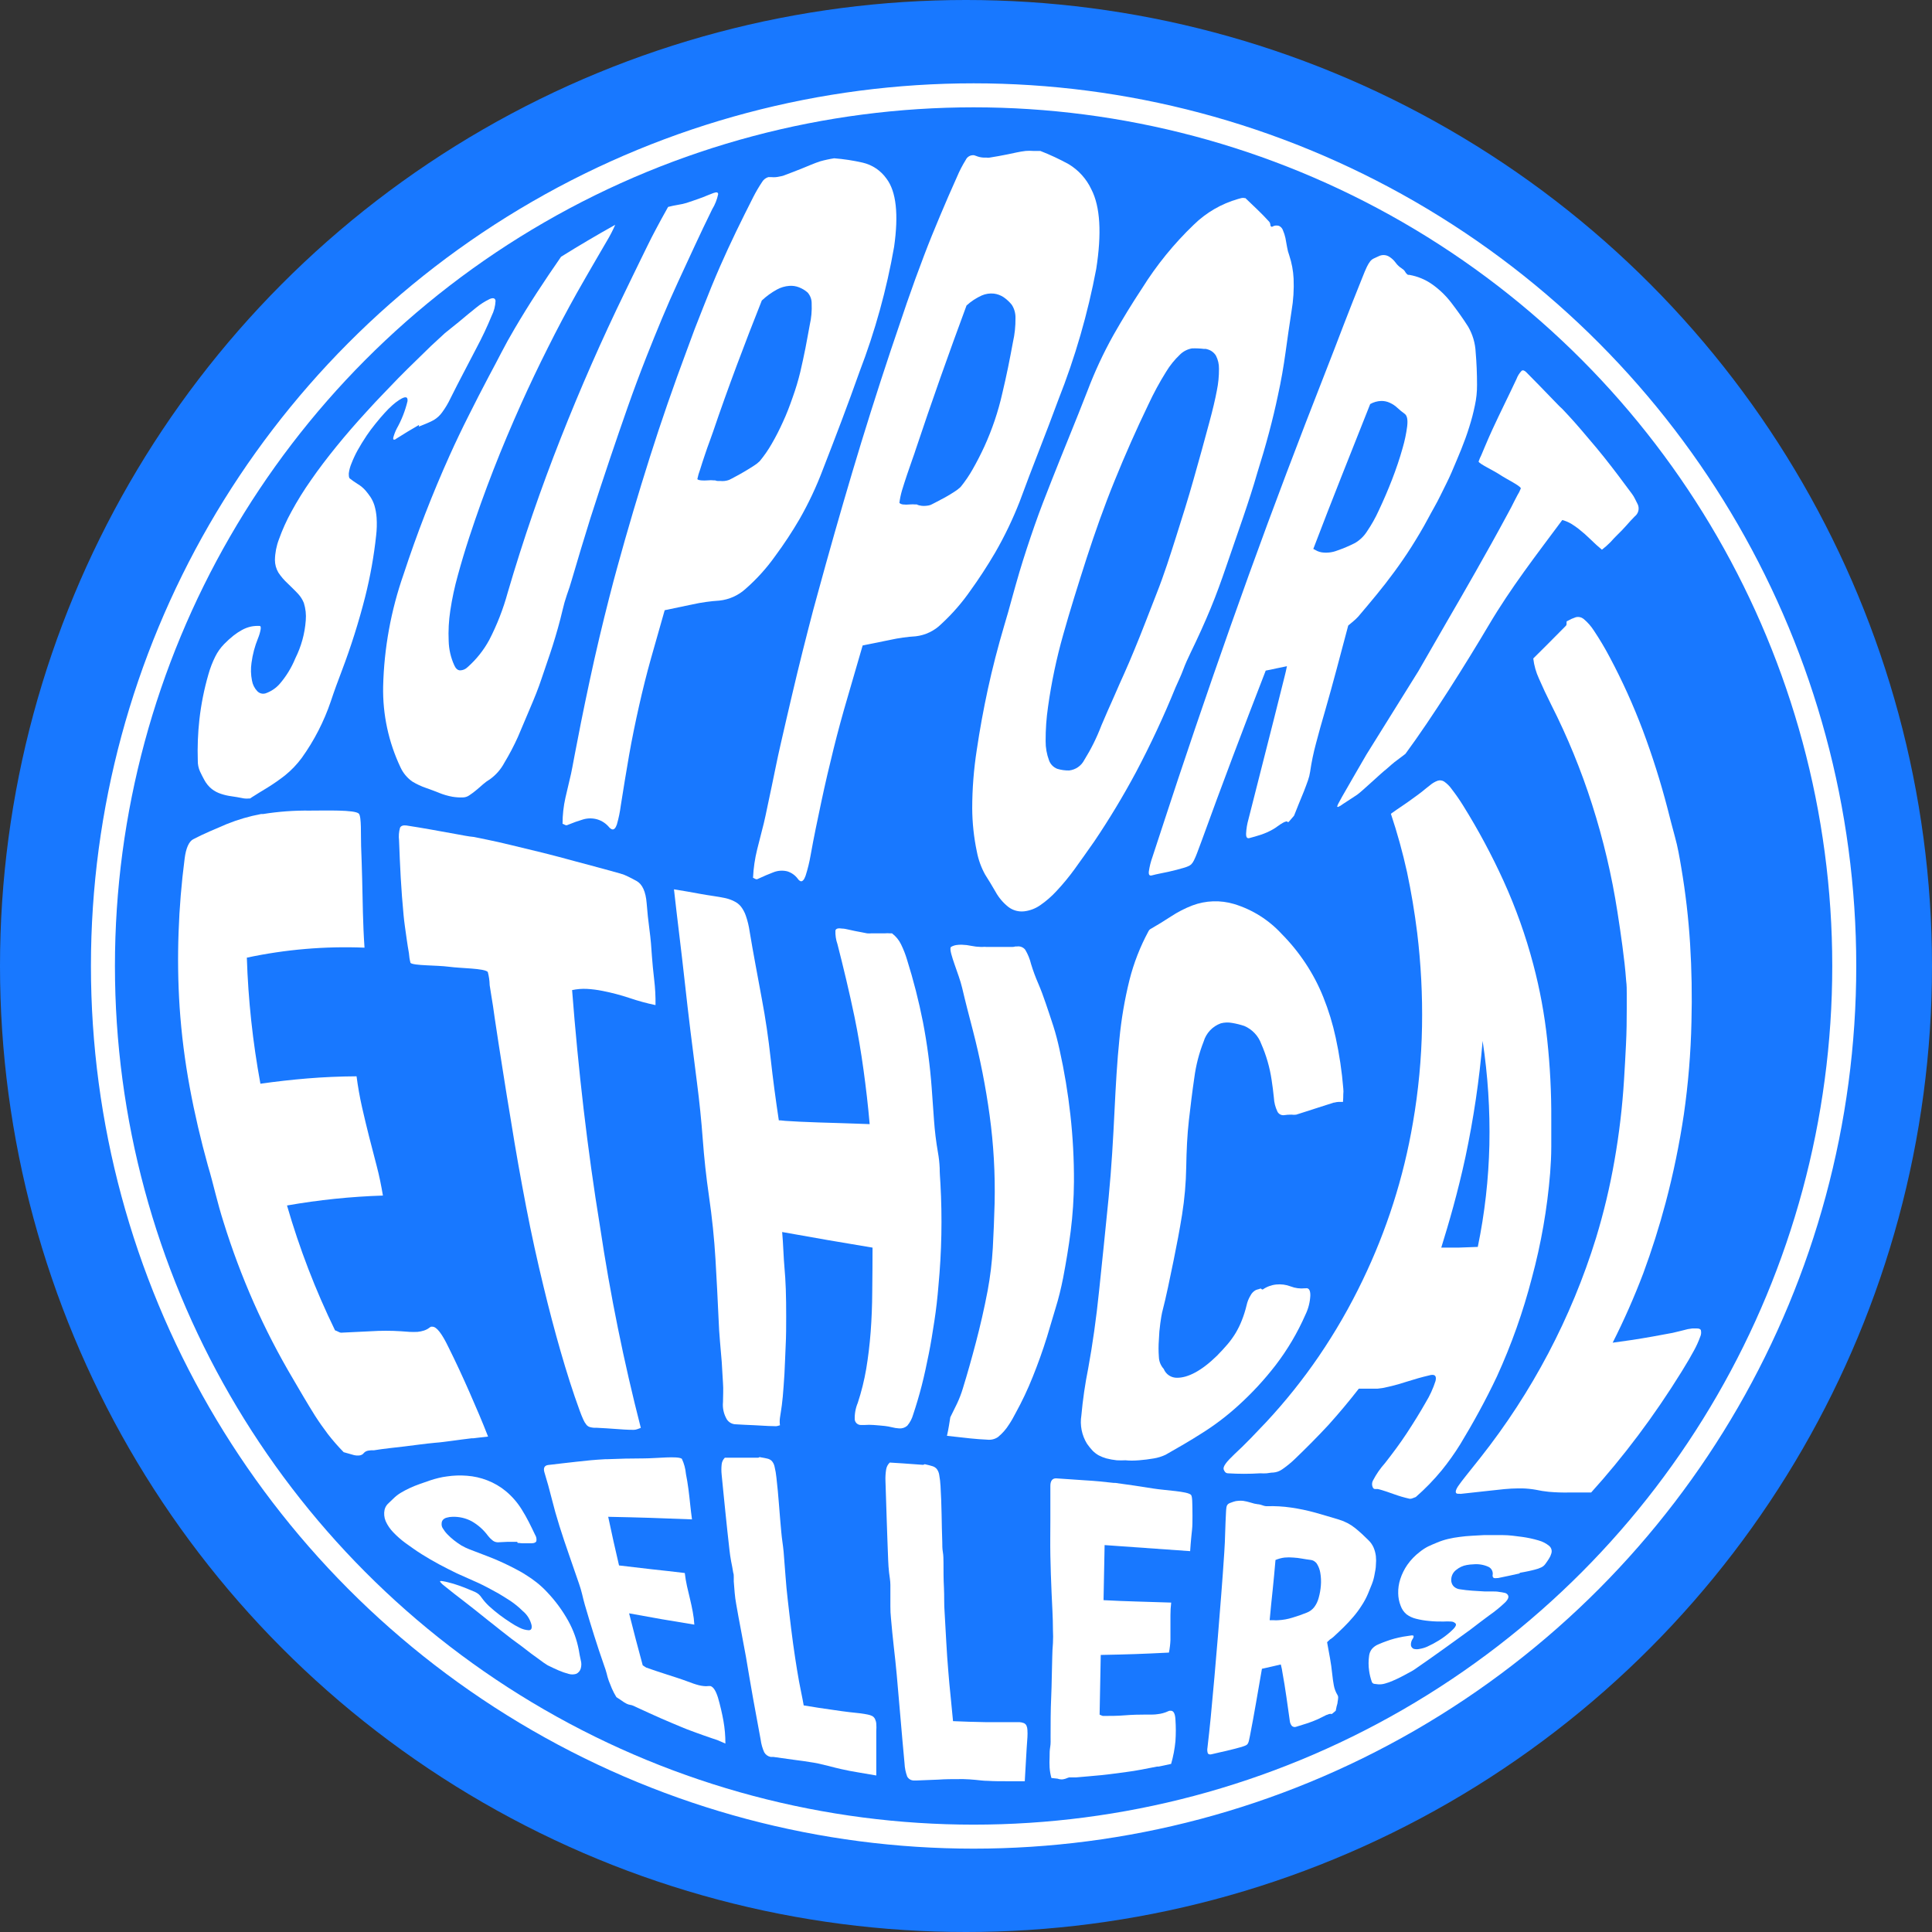 <svg width="161" height="161" viewBox="0 0 161 161" fill="none" xmlns="http://www.w3.org/2000/svg">
<rect x="0" y="0" width="161" height="161" fill="#333333" stroke="none"/>
<circle cx="80.5" cy="80.5" r="80.5" fill="#1878FF"/>
<circle cx="81.133" cy="80.499" r="72.555" fill="#1878FF" stroke="white" stroke-width="2"/>
<path d="M28.639 121.015C28.173 120.539 27.735 120.038 27.326 119.512C26.947 119.007 26.587 118.502 26.253 117.978C25.918 117.454 25.622 116.942 25.312 116.431C25.003 115.92 24.719 115.408 24.416 114.903C23.202 112.854 22.11 110.735 21.145 108.558C20.175 106.36 19.331 104.109 18.62 101.815C18.373 101.038 18.159 100.255 17.957 99.472C17.755 98.689 17.559 97.906 17.325 97.136C16.732 94.996 16.22 92.824 15.816 90.633C15.406 88.425 15.123 86.194 14.97 83.953C14.834 81.866 14.805 79.774 14.882 77.684C14.951 75.644 15.122 73.592 15.387 71.547C15.494 70.682 15.747 70.12 16.1 69.937C16.978 69.476 17.95 69.078 18.891 68.674C19.818 68.299 20.781 68.018 21.764 67.834H21.934C23.218 67.629 24.517 67.533 25.817 67.55C27.131 67.55 29.568 67.468 29.902 67.803C30.136 68.043 30.06 69.608 30.092 70.505C30.123 71.401 30.161 72.323 30.18 73.245C30.199 74.167 30.218 75.139 30.243 76.067C30.268 76.996 30.306 77.962 30.376 78.972C27.085 78.838 23.791 79.118 20.57 79.805C20.683 83.331 21.061 86.843 21.701 90.311C22.993 90.126 24.3 89.979 25.622 89.869C26.943 89.76 28.307 89.701 29.713 89.692C29.826 90.557 29.978 91.416 30.167 92.256C30.357 93.096 30.559 93.929 30.761 94.731C30.963 95.533 31.178 96.353 31.392 97.168C31.607 97.982 31.771 98.809 31.91 99.63C29.229 99.716 26.558 99.993 23.917 100.457C24.951 104.034 26.29 107.515 27.92 110.862C28.011 110.892 28.1 110.931 28.185 110.976C28.254 111.014 28.328 111.042 28.406 111.058L30.893 110.938C31.734 110.884 32.578 110.884 33.419 110.938L34.126 110.989C34.349 111.001 34.572 111.001 34.795 110.989C34.975 110.972 35.153 110.936 35.326 110.881C35.505 110.823 35.671 110.734 35.818 110.616L35.919 110.559H36.039C36.38 110.559 36.816 111.115 37.359 112.239C37.99 113.501 38.571 114.764 39.127 116.027C39.682 117.29 40.194 118.483 40.673 119.714L39.84 119.809L39.423 119.859H39.284C38.653 119.941 38.287 119.979 37.624 120.074L36.942 120.162C36.715 120.194 36.475 120.213 36.248 120.232C35.427 120.308 34.555 120.434 33.722 120.535C32.889 120.636 31.998 120.718 31.165 120.857C31.085 120.863 31.005 120.863 30.925 120.857L30.672 120.888C30.605 120.904 30.539 120.927 30.477 120.958C30.418 120.991 30.364 121.034 30.319 121.084C30.282 121.136 30.235 121.179 30.18 121.21C30.125 121.242 30.065 121.266 30.003 121.28C29.791 121.312 29.575 121.292 29.372 121.223L28.639 121.015Z" fill="white"/>
<path d="M40.648 80.993C40.332 80.684 38.469 80.703 37.421 80.564C36.373 80.425 34.467 80.482 34.208 80.242C34.138 79.971 34.094 79.694 34.075 79.415C34.012 79.086 33.962 78.733 33.905 78.36C33.848 77.988 33.797 77.609 33.747 77.236C33.696 76.864 33.658 76.548 33.633 76.277C33.532 75.197 33.45 74.149 33.393 73.12C33.336 72.091 33.292 71.055 33.254 70.026C33.211 69.675 33.239 69.318 33.336 68.978C33.412 68.82 33.589 68.757 33.86 68.789C34.555 68.896 35.249 69.01 35.95 69.136L38.053 69.515L38.773 69.647C39.012 69.692 39.252 69.723 39.499 69.748L40.547 69.963C41.096 70.077 41.809 70.228 42.618 70.43L45.225 71.062C46.141 71.289 47.037 71.529 47.934 71.775L50.289 72.406L51.684 72.792C51.918 72.857 52.144 72.946 52.36 73.057C52.587 73.17 52.821 73.29 53.048 73.417C53.528 73.682 53.812 74.3 53.888 75.266C53.944 75.986 54.02 76.725 54.121 77.47C54.222 78.215 54.285 78.979 54.33 79.724C54.367 80.261 54.431 80.898 54.513 81.618C54.599 82.328 54.637 83.043 54.626 83.758C53.891 83.606 53.165 83.407 52.454 83.165C51.716 82.92 50.963 82.722 50.2 82.572C49.773 82.487 49.341 82.432 48.906 82.407C48.493 82.387 48.079 82.421 47.675 82.508C48.186 89.087 48.938 95.723 50.005 102.239C50.849 107.877 51.983 113.468 53.401 118.989L53.117 119.096C53.022 119.131 52.922 119.15 52.821 119.153H52.77C52.271 119.153 51.766 119.115 51.267 119.077C50.769 119.04 50.264 119.008 49.752 118.983H49.512C49.388 118.975 49.265 118.954 49.146 118.92C49.04 118.886 48.946 118.822 48.874 118.737C48.768 118.609 48.681 118.466 48.616 118.314C48.527 118.124 48.42 117.865 48.306 117.55C47.732 115.984 47.208 114.317 46.715 112.606C46.223 110.895 45.749 109.102 45.301 107.239C44.777 105.086 44.284 102.851 43.842 100.553C43.401 98.255 42.971 95.868 42.58 93.4C42.34 91.979 42.112 90.558 41.892 89.15C41.67 87.743 41.443 86.309 41.229 84.857C41.178 84.472 41.127 84.131 41.083 83.834C41.039 83.537 40.995 83.26 40.944 82.976C40.894 82.692 40.85 82.407 40.806 82.098C40.798 81.725 40.745 81.354 40.648 80.993Z" fill="white"/>
<path d="M72.712 103.969C71.45 103.758 70.202 103.548 68.968 103.337L65.18 102.668C65.224 103.173 65.256 103.691 65.281 104.215C65.306 104.739 65.338 105.257 65.382 105.762C65.42 106.166 65.458 106.734 65.483 107.429C65.508 108.123 65.515 108.887 65.515 109.702C65.515 110.516 65.515 111.343 65.471 112.177C65.426 113.01 65.414 113.793 65.37 114.5C65.325 115.207 65.281 115.832 65.231 116.394C65.18 116.956 65.123 117.322 65.085 117.568C65.047 117.815 65.028 117.922 64.997 118.143C64.967 118.352 64.967 118.565 64.997 118.774L64.738 118.844C64.652 118.853 64.565 118.853 64.479 118.844C63.943 118.844 63.393 118.787 62.85 118.768C62.307 118.749 61.758 118.718 61.215 118.686C61.061 118.666 60.914 118.607 60.789 118.514C60.664 118.421 60.565 118.298 60.502 118.156C60.294 117.753 60.206 117.3 60.249 116.849C60.249 116.337 60.293 115.794 60.249 115.245C60.205 114.696 60.192 114.121 60.148 113.534C60.104 112.947 60.053 112.353 59.996 111.754C59.94 111.154 59.908 110.548 59.883 109.941C59.811 108.334 59.725 106.669 59.624 104.947C59.523 103.226 59.34 101.454 59.075 99.631C58.847 98.072 58.677 96.474 58.563 94.94C58.45 93.406 58.285 91.783 58.077 90.18C57.711 87.364 57.364 84.579 57.067 81.858C56.77 79.137 56.436 76.58 56.164 74.111C56.915 74.231 57.648 74.357 58.355 74.49C59.062 74.623 59.82 74.705 60.476 74.85C60.717 74.906 60.95 74.991 61.171 75.102C61.385 75.201 61.574 75.345 61.727 75.525C61.91 75.758 62.054 76.021 62.15 76.302C62.3 76.732 62.407 77.177 62.471 77.628C62.617 78.524 62.787 79.453 62.958 80.387C63.128 81.321 63.305 82.281 63.488 83.253C63.797 84.876 64.037 86.543 64.22 88.197C64.403 89.851 64.631 91.575 64.902 93.362C64.947 93.362 65.123 93.362 65.445 93.406L66.645 93.475L68.23 93.538L69.909 93.589L71.412 93.639L72.472 93.677C72.34 92.143 72.163 90.634 71.961 89.163C71.759 87.692 71.506 86.177 71.21 84.743C70.995 83.695 70.755 82.66 70.522 81.656C70.288 80.652 70.035 79.654 69.789 78.682C69.66 78.316 69.602 77.928 69.619 77.54C69.663 77.375 69.852 77.331 70.18 77.382C70.357 77.382 70.547 77.432 70.724 77.47L71.248 77.584L71.778 77.685L72.258 77.779C72.373 77.789 72.489 77.789 72.605 77.779H73.142H73.722C73.874 77.765 74.026 77.765 74.177 77.779C74.211 77.774 74.245 77.774 74.278 77.779H74.335C74.658 78.023 74.918 78.342 75.093 78.707C75.291 79.114 75.456 79.536 75.585 79.97C76.121 81.675 76.564 83.407 76.911 85.16C77.263 86.986 77.507 88.83 77.643 90.685C77.707 91.581 77.77 92.465 77.833 93.336C77.896 94.24 78.006 95.14 78.161 96.032C78.239 96.46 78.287 96.892 78.306 97.327C78.306 97.769 78.344 98.204 78.369 98.64C78.527 101.473 78.472 104.314 78.205 107.138C78.123 108.155 78.01 109.14 77.864 110.087C77.719 111.034 77.568 111.981 77.397 112.827C77.227 113.673 77.025 114.633 76.81 115.466C76.595 116.299 76.355 117.108 76.097 117.878C76.002 118.221 75.834 118.54 75.604 118.812C75.511 118.893 75.403 118.954 75.285 118.992C75.168 119.03 75.045 119.044 74.922 119.033C74.722 119.021 74.523 118.989 74.329 118.939C74.133 118.891 73.935 118.855 73.735 118.831L73.274 118.787L72.807 118.749C72.555 118.73 72.302 118.73 72.049 118.749C72.001 118.755 71.952 118.755 71.904 118.749H71.778C71.647 118.758 71.518 118.718 71.416 118.636C71.314 118.554 71.247 118.437 71.229 118.307C71.209 117.827 71.295 117.349 71.481 116.906C71.784 115.985 72.018 115.044 72.182 114.09C72.346 113.111 72.472 112.082 72.555 110.996C72.637 109.91 72.681 108.786 72.687 107.612C72.693 106.437 72.719 105.231 72.712 103.969Z" fill="white"/>
<path d="M78.914 119.652C78.984 119.337 79.04 119.053 79.078 118.813L79.192 118.105C79.369 117.746 79.552 117.367 79.748 116.975C79.941 116.567 80.104 116.145 80.234 115.713C80.612 114.494 80.979 113.187 81.332 111.842C81.686 110.497 82.02 109.052 82.305 107.549C82.522 106.376 82.666 105.191 82.734 104.001C82.797 102.788 82.854 101.532 82.885 100.25C82.939 97.808 82.8 95.365 82.469 92.945C82.142 90.561 81.677 88.198 81.073 85.868C80.751 84.636 80.442 83.449 80.177 82.313C79.912 81.177 79.085 79.383 79.217 78.96C79.217 78.891 79.508 78.784 79.665 78.758C79.828 78.731 79.993 78.721 80.158 78.727C80.423 78.734 80.687 78.766 80.947 78.822C81.201 78.875 81.458 78.904 81.717 78.91H81.894C81.989 78.9 82.084 78.9 82.178 78.91H82.488C82.765 78.91 83.05 78.91 83.334 78.91C83.618 78.91 83.896 78.91 84.167 78.91H84.394C84.47 78.909 84.544 78.896 84.615 78.872H84.754C84.882 78.853 85.012 78.868 85.132 78.916C85.251 78.964 85.356 79.042 85.436 79.144C85.657 79.514 85.821 79.917 85.922 80.337C86.089 80.885 86.287 81.422 86.516 81.947C86.749 82.49 86.958 83.052 87.147 83.614C87.337 84.175 87.576 84.876 87.778 85.508C87.981 86.139 88.151 86.808 88.296 87.471C88.696 89.266 88.997 91.08 89.199 92.907C89.406 94.763 89.505 96.628 89.496 98.495C89.486 99.867 89.396 101.238 89.224 102.599C89.054 103.931 88.833 105.232 88.593 106.495C88.422 107.353 88.221 108.193 87.962 109.02C87.703 109.847 87.494 110.63 87.248 111.413C86.882 112.587 86.478 113.705 86.055 114.753C85.643 115.788 85.166 116.796 84.628 117.771L84.375 118.238C84.287 118.396 84.192 118.547 84.091 118.699C83.841 119.102 83.525 119.461 83.157 119.76C82.903 119.93 82.597 120.006 82.292 119.974L81.566 119.93L80.859 119.867L78.914 119.652Z" fill="white"/>
<path d="M111.915 91.826H111.542C111.425 91.832 111.309 91.851 111.195 91.883H111.151L109.592 92.382C109.074 92.54 108.531 92.735 108.019 92.887C107.89 92.906 107.758 92.906 107.628 92.887C107.417 92.884 107.205 92.899 106.997 92.931C106.884 92.943 106.771 92.92 106.672 92.864C106.574 92.809 106.495 92.724 106.447 92.622C106.276 92.263 106.177 91.875 106.157 91.479C106.106 90.948 106.037 90.456 105.967 89.989C105.815 88.96 105.527 87.955 105.109 87.002C104.989 86.669 104.803 86.364 104.561 86.105C104.318 85.847 104.026 85.641 103.701 85.5C103.371 85.389 103.033 85.305 102.691 85.247C102.372 85.184 102.044 85.195 101.731 85.279C101.391 85.402 101.085 85.603 100.837 85.867C100.589 86.13 100.407 86.448 100.304 86.794C99.923 87.763 99.662 88.774 99.527 89.806C99.357 90.961 99.212 92.148 99.073 93.367C98.934 94.585 98.877 95.892 98.852 97.262C98.83 98.591 98.714 99.915 98.505 101.227C98.303 102.49 98.063 103.753 97.804 105.015C97.646 105.779 97.494 106.531 97.337 107.257C97.179 107.983 97.021 108.696 96.838 109.391C96.8 109.549 96.756 109.839 96.693 110.262C96.628 110.723 96.588 111.186 96.573 111.651C96.537 112.124 96.537 112.599 96.573 113.072C96.583 113.444 96.726 113.8 96.977 114.076C97.066 114.299 97.221 114.49 97.422 114.622C97.623 114.754 97.86 114.821 98.1 114.814C98.984 114.814 100.108 114.259 101.422 112.971C101.762 112.63 102.053 112.301 102.305 112.011C102.553 111.718 102.777 111.405 102.975 111.077C103.174 110.742 103.345 110.392 103.486 110.029C103.649 109.618 103.782 109.196 103.884 108.766C103.946 108.482 104.055 108.211 104.206 107.964C104.303 107.767 104.46 107.606 104.654 107.503L104.844 107.44C104.907 107.44 104.97 107.396 105.02 107.383C105.039 107.377 105.059 107.378 105.077 107.385C105.096 107.392 105.111 107.404 105.121 107.421C105.151 107.447 105.189 107.461 105.229 107.459C105.562 107.226 105.949 107.083 106.353 107.042C106.759 107 107.17 107.054 107.552 107.2C107.931 107.348 108.341 107.402 108.745 107.358H108.802C109.061 107.307 109.2 107.509 109.194 107.951C109.17 108.506 109.032 109.049 108.79 109.549C108.132 111.052 107.294 112.47 106.296 113.773C105.369 114.972 104.338 116.088 103.215 117.106C102.261 117.979 101.23 118.764 100.134 119.449C99.149 120.08 98.145 120.655 97.135 121.229C96.818 121.379 96.482 121.483 96.137 121.538C95.733 121.608 95.329 121.658 94.918 121.69C94.508 121.722 94.135 121.728 93.788 121.69C93.546 121.704 93.304 121.704 93.062 121.69C92.768 121.659 92.477 121.606 92.191 121.532C91.972 121.47 91.761 121.385 91.559 121.28C91.374 121.175 91.204 121.045 91.054 120.894C90.882 120.711 90.724 120.515 90.581 120.307C90.149 119.603 89.983 118.768 90.114 117.952C90.233 116.638 90.423 115.332 90.682 114.038C91.048 112.043 91.358 109.864 91.597 107.516C91.837 105.167 92.115 102.604 92.387 99.788C92.633 97.262 92.765 94.831 92.873 92.634C92.98 90.437 93.094 88.423 93.283 86.598C93.441 84.936 93.721 83.288 94.123 81.667C94.48 80.251 95.013 78.885 95.708 77.601C95.737 77.54 95.78 77.486 95.834 77.443C96.427 77.103 97.008 76.749 97.576 76.376C98.137 76.006 98.736 75.697 99.363 75.455C100.479 75.036 101.701 74.994 102.842 75.335C104.36 75.796 105.726 76.655 106.801 77.822C107.548 78.575 108.218 79.4 108.802 80.285C109.386 81.167 109.879 82.106 110.273 83.088C110.714 84.184 111.061 85.317 111.309 86.472C111.614 87.868 111.825 89.284 111.94 90.709C111.959 90.87 111.959 91.033 111.94 91.195C111.947 91.384 111.928 91.586 111.915 91.826Z" fill="white"/>
<path d="M115.907 67.814C116.235 67.574 116.576 67.347 116.911 67.119C117.245 66.892 117.58 66.659 117.908 66.412C118.129 66.254 118.344 66.097 118.54 65.939C118.735 65.781 118.95 65.598 119.171 65.434C119.358 65.273 119.572 65.147 119.802 65.061C119.892 65.031 119.988 65.022 120.082 65.034C120.176 65.046 120.266 65.079 120.345 65.13C120.592 65.302 120.806 65.516 120.977 65.762C121.321 66.206 121.641 66.667 121.936 67.145C123.19 69.158 124.311 71.25 125.295 73.408C126.314 75.649 127.142 77.972 127.77 80.353C128.32 82.425 128.711 84.535 128.938 86.667C129.173 88.86 129.285 91.065 129.273 93.271C129.273 94.066 129.273 94.824 129.273 95.55C129.273 96.276 129.235 97.021 129.178 97.76C128.938 100.711 128.429 103.634 127.657 106.492C126.928 109.308 125.954 112.054 124.746 114.7C124.273 115.703 123.774 116.676 123.262 117.617C122.751 118.557 122.227 119.466 121.69 120.35C121.219 121.111 120.701 121.84 120.137 122.535C119.481 123.331 118.761 124.072 117.984 124.751L117.706 124.858C117.631 124.893 117.548 124.906 117.466 124.896C117.014 124.795 116.569 124.664 116.134 124.505C115.705 124.36 115.244 124.183 114.827 124.088H114.594C114.56 124.087 114.527 124.078 114.497 124.061C114.467 124.045 114.442 124.022 114.423 123.993C114.368 123.897 114.339 123.789 114.339 123.678C114.339 123.567 114.368 123.458 114.423 123.362C114.692 122.845 115.025 122.363 115.414 121.929C116.046 121.121 116.677 120.281 117.226 119.441C117.776 118.601 118.319 117.736 118.811 116.865C119.153 116.306 119.426 115.709 119.626 115.085C119.708 114.737 119.626 114.561 119.342 114.573C119.266 114.574 119.192 114.587 119.121 114.611C118.489 114.756 117.858 114.94 117.157 115.161C116.516 115.372 115.862 115.543 115.2 115.672L114.802 115.722H114.423C114.227 115.722 114.025 115.722 113.836 115.722C113.647 115.722 113.445 115.722 113.236 115.722C112.42 116.771 111.578 117.776 110.711 118.74C109.82 119.7 108.892 120.635 107.914 121.575C107.583 121.895 107.226 122.186 106.847 122.447C106.632 122.598 106.382 122.689 106.121 122.712C105.95 122.712 105.748 122.75 105.559 122.775C105.38 122.787 105.201 122.787 105.022 122.775C104.122 122.832 103.22 122.832 102.32 122.775C102.277 122.773 102.234 122.763 102.195 122.744C102.156 122.726 102.121 122.7 102.092 122.668C102.043 122.604 102.002 122.534 101.973 122.459C101.897 122.213 102.193 121.828 102.856 121.196C103.317 120.773 103.772 120.325 104.22 119.864L105.54 118.482C107.131 116.771 108.592 114.943 109.909 113.014C111.278 111.004 112.494 108.893 113.546 106.7C115.556 102.538 116.97 98.112 117.744 93.555C118.202 90.908 118.456 88.229 118.502 85.543C118.548 82.931 118.413 80.319 118.098 77.726C117.883 75.996 117.599 74.311 117.252 72.675C116.889 71.032 116.441 69.409 115.907 67.814ZM120.106 103.966H121.589L123.149 103.909C123.728 101.108 124.051 98.259 124.115 95.398C124.176 92.502 123.988 89.606 123.553 86.742C123.277 89.985 122.8 93.207 122.126 96.39C121.476 99.408 120.743 101.908 120.106 103.966Z" fill="white"/>
<path d="M134.389 111.891C135.709 111.715 136.384 111.614 137.742 111.374C138.373 111.26 138.733 111.197 139.389 111.071C139.596 111.024 139.806 110.974 140.021 110.919L140.652 110.761L141.025 110.704H141.385C141.561 110.704 141.688 110.736 141.738 110.843C141.784 111.032 141.764 111.23 141.681 111.405C141.543 111.786 141.377 112.155 141.183 112.51C140.936 112.971 140.595 113.565 140.147 114.284C138.99 116.153 137.775 117.934 136.504 119.626C135.233 121.318 133.93 122.9 132.596 124.374H130.797C130.217 124.387 129.638 124.368 129.06 124.317C128.697 124.28 128.337 124.223 127.981 124.146C127.611 124.081 127.238 124.043 126.863 124.033H126.516C125.752 124.033 124.963 124.134 124.161 124.222L121.799 124.481C121.743 124.492 121.685 124.492 121.629 124.481H121.509C121.244 124.481 121.25 124.241 121.509 123.85C121.768 123.458 122.412 122.675 123.359 121.482C127.675 116.026 130.944 109.818 133 103.172C133.646 101.051 134.161 98.892 134.541 96.707C134.932 94.482 135.197 92.237 135.336 89.983C135.399 89.004 135.45 88.013 135.5 87.015C135.551 86.018 135.563 85.008 135.563 84.004C135.563 83.625 135.563 83.24 135.563 82.861C135.563 82.482 135.563 82.103 135.513 81.731C135.443 80.758 135.33 79.792 135.203 78.852C135.077 77.911 134.938 76.958 134.787 75.998C134.316 72.959 133.609 69.961 132.672 67.032C131.761 64.178 130.623 61.402 129.269 58.73C128.871 57.934 128.53 57.208 128.252 56.564C128.003 56.029 127.841 55.458 127.772 54.872C128.214 54.437 128.404 54.241 128.871 53.78C129.502 53.148 129.856 52.795 130.5 52.138C130.542 52.075 130.558 51.998 130.544 51.924C130.544 51.816 130.544 51.76 130.607 51.753C130.836 51.623 131.077 51.515 131.327 51.431C131.436 51.405 131.549 51.404 131.659 51.428C131.768 51.452 131.87 51.501 131.958 51.57C132.296 51.849 132.588 52.179 132.823 52.549C133.302 53.264 133.742 54.003 134.143 54.765C135.19 56.73 136.11 58.761 136.896 60.845C137.694 62.975 138.381 65.146 138.954 67.348C139.156 68.137 139.358 68.939 139.585 69.76C139.813 70.581 139.958 71.414 140.103 72.285C140.463 74.396 140.709 76.525 140.842 78.662C140.974 80.803 141.012 82.981 140.955 85.159C140.9 87.733 140.689 90.301 140.324 92.849C139.954 95.336 139.446 97.8 138.802 100.23C138.268 102.234 137.647 104.193 136.94 106.108C136.191 108.079 135.34 110.01 134.389 111.891Z" fill="white"/>
<path d="M43.105 128.485H42.316L41.526 128.523C41.504 128.53 41.479 128.53 41.457 128.523C41.298 128.516 41.147 128.456 41.028 128.352C40.894 128.244 40.773 128.122 40.668 127.986C40.303 127.487 39.836 127.071 39.298 126.767C38.809 126.508 38.26 126.382 37.706 126.401C37.544 126.402 37.383 126.425 37.227 126.471C37.109 126.499 37.001 126.56 36.917 126.647C36.843 126.731 36.803 126.839 36.804 126.95C36.789 127.077 36.814 127.204 36.873 127.317C36.985 127.508 37.118 127.686 37.271 127.847C37.444 128.028 37.63 128.197 37.827 128.352C38.029 128.511 38.239 128.659 38.458 128.794C38.675 128.918 38.901 129.026 39.133 129.116L40.554 129.659C41.021 129.836 41.495 130.031 41.962 130.252C42.278 130.398 42.593 130.556 42.896 130.713C43.199 130.871 43.528 131.048 43.825 131.244C44.138 131.436 44.439 131.647 44.727 131.875C45.038 132.122 45.329 132.392 45.599 132.683C46.285 133.405 46.877 134.211 47.36 135.082C47.776 135.833 48.07 136.645 48.231 137.488C48.276 137.778 48.333 138.063 48.396 138.347C48.461 138.574 48.461 138.814 48.396 139.041C48.368 139.14 48.32 139.231 48.253 139.308C48.187 139.386 48.104 139.448 48.011 139.489C47.805 139.552 47.585 139.552 47.379 139.489C47.094 139.414 46.816 139.317 46.546 139.199C46.268 139.079 45.984 138.946 45.706 138.808L45.618 138.763L45.523 138.7L45.302 138.555L45.087 138.397L44.279 137.81L43.458 137.179L42.6 136.547L41.672 135.821L41.04 135.316C40.819 135.146 40.605 134.981 40.409 134.817C39.822 134.344 39.247 133.889 38.691 133.46C38.136 133.03 37.593 132.62 37.081 132.197C36.932 132.092 36.798 131.967 36.684 131.825C36.646 131.755 36.684 131.73 36.873 131.761C37.043 131.788 37.212 131.824 37.378 131.869C37.561 131.913 37.751 131.97 37.953 132.033C38.155 132.096 38.471 132.203 38.736 132.311L39.575 132.658C39.691 132.711 39.799 132.779 39.897 132.86C39.984 132.939 40.06 133.028 40.125 133.125C40.31 133.386 40.522 133.627 40.756 133.845C41.034 134.098 41.324 134.344 41.634 134.577C41.943 134.811 42.265 135.032 42.543 135.209C42.784 135.373 43.037 135.518 43.3 135.644C43.536 135.766 43.794 135.837 44.058 135.853C44.267 135.853 44.342 135.714 44.298 135.43C44.186 134.963 43.925 134.546 43.553 134.243C43.246 133.94 42.912 133.665 42.556 133.422C42.221 133.201 41.886 132.999 41.545 132.791C40.977 132.481 40.403 132.159 39.834 131.9L38.079 131.117C37.599 130.884 37.113 130.638 36.614 130.372C36.115 130.107 35.623 129.817 35.137 129.514C34.651 129.211 34.209 128.882 33.805 128.598C33.433 128.327 33.086 128.023 32.769 127.689C32.506 127.419 32.292 127.105 32.138 126.761C32.012 126.46 31.981 126.127 32.049 125.808C32.093 125.627 32.185 125.461 32.315 125.328L32.757 124.905C32.946 124.714 33.158 124.546 33.388 124.406C33.631 124.26 33.882 124.127 34.139 124.008C34.404 123.882 34.682 123.775 34.979 123.667L35.85 123.364C36.071 123.288 36.298 123.225 36.532 123.168C36.765 123.11 37.001 123.066 37.239 123.036C37.793 122.953 38.354 122.934 38.912 122.979C39.49 123.021 40.058 123.148 40.598 123.358C41.167 123.576 41.696 123.885 42.164 124.273C42.68 124.705 43.123 125.217 43.477 125.789C43.692 126.13 43.888 126.477 44.071 126.837C44.254 127.197 44.424 127.55 44.589 127.897C44.692 128.056 44.731 128.248 44.696 128.434C44.645 128.541 44.525 128.598 44.33 128.605H44.096H43.869H43.496L43.13 128.573L43.105 128.485Z" fill="white"/>
<path d="M51.365 141.427C51.221 141.194 51.095 140.952 50.986 140.701C50.891 140.48 50.803 140.259 50.733 140.07C50.664 139.88 50.601 139.653 50.55 139.438C50.5 139.224 50.424 139.028 50.348 138.807C50.051 137.967 49.774 137.121 49.508 136.281C49.243 135.442 48.984 134.589 48.732 133.718C48.65 133.434 48.58 133.144 48.511 132.853C48.441 132.563 48.357 132.276 48.258 131.994C47.987 131.193 47.703 130.384 47.425 129.583C47.147 128.781 46.869 127.966 46.617 127.158C46.364 126.35 46.169 125.655 45.985 124.917C45.802 124.178 45.588 123.408 45.354 122.644C45.272 122.315 45.386 122.12 45.689 122.082C46.471 121.981 47.273 121.905 48.05 121.81C48.827 121.716 49.616 121.646 50.411 121.602H50.55C51.592 121.558 52.627 121.533 53.663 121.533C54.698 121.533 56.466 121.312 56.82 121.564C57.007 121.962 57.122 122.389 57.161 122.827C57.243 123.237 57.312 123.654 57.369 124.09C57.426 124.525 57.47 124.923 57.514 125.352C57.558 125.782 57.609 126.186 57.666 126.615C54.862 126.502 53.467 126.457 50.683 126.4C51.03 128.036 51.213 128.85 51.586 130.454L54.288 130.77C55.191 130.864 56.113 130.972 57.066 131.085C57.108 131.452 57.169 131.817 57.249 132.178C57.331 132.544 57.413 132.897 57.502 133.251C57.59 133.604 57.66 133.958 57.729 134.318C57.797 134.67 57.842 135.027 57.861 135.385C55.664 135.031 54.578 134.842 52.425 134.444C52.867 136.193 53.095 137.064 53.562 138.782C53.618 138.81 53.67 138.844 53.72 138.883C53.761 138.914 53.806 138.942 53.852 138.965C54.42 139.167 54.995 139.356 55.563 139.539C56.132 139.722 56.719 139.906 57.293 140.12L57.779 140.297C57.931 140.348 58.089 140.398 58.24 140.436C58.371 140.468 58.504 140.491 58.638 140.505C58.768 140.521 58.9 140.521 59.029 140.505H59.112H59.2C59.44 140.568 59.648 140.884 59.831 141.465C60.016 142.103 60.168 142.75 60.286 143.403C60.397 144.029 60.452 144.662 60.45 145.297L59.781 145.007L59.459 144.9L59.345 144.862C58.821 144.685 58.562 144.59 58.038 144.401L57.508 144.205C57.325 144.142 57.148 144.066 56.971 143.997C56.34 143.732 55.709 143.473 55.077 143.195C54.446 142.917 53.814 142.627 53.183 142.336L53.006 142.254L52.823 142.166L52.659 142.103L52.514 142.071L52.375 142.04L52.23 141.983C52.089 141.915 51.956 141.832 51.832 141.737L51.365 141.427Z" fill="white"/>
<path d="M66.975 142.117C67.991 142.287 68.502 142.363 69.532 142.508C70.03 142.584 70.283 142.615 70.794 142.679L71.255 142.729L71.716 142.78L72.013 142.824L72.322 142.881C72.452 142.905 72.577 142.948 72.695 143.007C72.79 143.064 72.867 143.147 72.916 143.247C72.976 143.369 73.013 143.502 73.023 143.638C73.039 143.848 73.039 144.059 73.023 144.27C73.023 144.901 73.023 145.532 73.023 146.164C73.023 146.795 73.023 147.382 73.023 147.957L71.508 147.698C71.022 147.616 70.529 147.528 70.049 147.414C69.721 147.338 69.386 147.256 69.064 147.168L68.098 146.94L67.821 146.89C67.252 146.795 66.678 146.713 66.116 146.644L64.443 146.41H64.317H64.216C64.105 146.387 64 146.341 63.909 146.275C63.817 146.208 63.741 146.123 63.685 146.025C63.535 145.69 63.435 145.335 63.388 144.97C63.174 143.821 62.965 142.672 62.757 141.536C62.549 140.399 62.365 139.238 62.163 138.07C62.031 137.337 61.892 136.605 61.753 135.872C61.614 135.14 61.475 134.408 61.349 133.669C61.292 133.347 61.248 133.037 61.223 132.728C61.197 132.419 61.172 132.097 61.147 131.781C61.147 131.667 61.147 131.541 61.147 131.421C61.147 131.301 61.147 131.175 61.103 131.061C61.059 130.746 60.989 130.43 60.926 130.102C60.863 129.773 60.825 129.47 60.787 129.148C60.673 128.113 60.553 127.071 60.453 126.042C60.352 125.013 60.238 123.958 60.137 122.885C60.108 122.606 60.108 122.324 60.137 122.045C60.156 121.831 60.25 121.63 60.402 121.477H61.507H63.161C63.2 121.477 63.238 121.464 63.268 121.439C63.283 121.429 63.301 121.423 63.319 121.423C63.337 121.423 63.355 121.429 63.369 121.439C63.609 121.477 63.805 121.515 63.957 121.553C64.098 121.584 64.228 121.657 64.329 121.761C64.442 121.898 64.518 122.061 64.55 122.235C64.622 122.53 64.672 122.829 64.702 123.131C64.79 123.889 64.859 124.647 64.916 125.392C64.973 126.137 65.036 126.901 65.106 127.658C65.131 127.932 65.162 128.203 65.2 128.473C65.238 128.75 65.276 129.028 65.301 129.306C65.358 129.988 65.409 130.67 65.459 131.339C65.51 132.008 65.567 132.678 65.649 133.347C65.737 134.149 65.838 134.957 65.933 135.752C66.028 136.548 66.141 137.343 66.261 138.145C66.362 138.808 66.469 139.471 66.589 140.134C66.709 140.797 66.855 141.416 66.975 142.117Z" fill="white"/>
<path d="M79.419 143.429C80.48 143.473 81.016 143.492 82.084 143.511H83.378H83.858H84.331H84.634H84.944C85.074 143.517 85.202 143.545 85.323 143.593C85.415 143.634 85.491 143.705 85.537 143.795C85.589 143.913 85.616 144.039 85.619 144.168C85.631 144.368 85.631 144.568 85.619 144.768C85.575 145.399 85.531 146.03 85.499 146.662C85.468 147.293 85.436 147.868 85.398 148.436H83.839C83.334 148.436 82.822 148.436 82.323 148.404C81.976 148.404 81.629 148.354 81.294 148.322C80.96 148.291 80.619 148.265 80.284 148.259H79.994C79.362 148.259 78.781 148.259 78.182 148.303L76.395 148.373C76.351 148.379 76.306 148.379 76.262 148.373H76.13C76.02 148.369 75.914 148.336 75.821 148.279C75.728 148.221 75.652 148.14 75.599 148.044C75.469 147.692 75.394 147.321 75.378 146.946C75.265 145.715 75.151 144.484 75.05 143.265C74.949 142.046 74.842 140.815 74.728 139.565C74.659 138.782 74.57 137.999 74.482 137.223C74.393 136.446 74.318 135.657 74.248 134.861C74.213 134.526 74.196 134.189 74.198 133.851C74.198 133.523 74.198 133.182 74.198 132.841C74.198 132.715 74.198 132.588 74.198 132.456C74.198 132.323 74.198 132.197 74.198 132.071C74.198 131.73 74.128 131.383 74.09 131.048C74.052 130.713 74.027 130.366 74.015 130.025C73.977 128.92 73.926 127.803 73.895 126.704C73.863 125.605 73.819 124.482 73.787 123.358C73.778 123.06 73.797 122.762 73.844 122.468C73.876 122.243 73.983 122.037 74.147 121.88L75.258 121.95L76.913 122.07C76.952 122.07 76.99 122.056 77.02 122.032C77.036 122.022 77.055 122.016 77.074 122.016C77.093 122.016 77.111 122.022 77.127 122.032C77.367 122.089 77.563 122.133 77.708 122.183C77.848 122.225 77.973 122.306 78.068 122.417C78.175 122.564 78.245 122.736 78.27 122.916C78.326 123.223 78.362 123.533 78.377 123.844C78.422 124.621 78.453 125.403 78.466 126.174C78.478 126.944 78.497 127.721 78.523 128.51C78.523 128.781 78.523 129.065 78.573 129.35C78.624 129.634 78.617 129.918 78.624 130.202C78.624 130.909 78.624 131.61 78.662 132.298C78.699 132.986 78.662 133.681 78.718 134.369C78.763 135.196 78.813 136.023 78.857 136.844C78.901 137.665 78.958 138.485 79.028 139.306C79.078 139.988 79.148 140.67 79.217 141.352C79.287 142.034 79.343 142.709 79.419 143.429Z" fill="white"/>
<path d="M87.618 148.166C87.538 147.881 87.488 147.589 87.467 147.294C87.451 147.006 87.451 146.717 87.467 146.429C87.467 146.139 87.467 145.855 87.517 145.577C87.568 145.299 87.549 145.021 87.549 144.75C87.549 143.645 87.549 142.527 87.6 141.423C87.65 140.318 87.65 139.194 87.688 138.064C87.688 137.685 87.719 137.306 87.745 136.933C87.764 136.561 87.764 136.188 87.745 135.816C87.745 134.793 87.675 133.751 87.631 132.722C87.587 131.693 87.549 130.651 87.53 129.616C87.511 128.58 87.53 127.678 87.53 126.73C87.53 125.783 87.53 124.836 87.53 123.826C87.53 123.409 87.694 123.195 88.004 123.195C88.793 123.239 89.614 123.315 90.403 123.359C91.192 123.403 91.994 123.479 92.802 123.574H92.935C93.983 123.713 95.031 123.87 96.091 124.041C97.152 124.211 98.952 124.268 99.248 124.571C99.375 124.691 99.356 125.367 99.368 125.758C99.381 126.15 99.368 126.528 99.368 126.92C99.368 127.311 99.311 127.697 99.274 128.082C99.236 128.467 99.204 128.865 99.179 129.262L92.051 128.757C92.013 130.607 91.994 131.529 91.962 133.347C92.897 133.398 93.856 133.436 94.753 133.461L97.6 133.549C97.557 133.901 97.536 134.255 97.537 134.61C97.537 134.957 97.537 135.305 97.537 135.639C97.537 135.974 97.537 136.321 97.537 136.662C97.523 137.016 97.481 137.369 97.411 137.716C95.157 137.83 94.021 137.868 91.729 137.912C91.691 139.92 91.672 140.911 91.634 142.887L91.779 142.95C91.821 142.971 91.866 142.986 91.912 142.995C92.543 142.995 93.124 142.995 93.724 142.944C94.324 142.894 94.936 142.881 95.523 142.881H96.016C96.176 142.881 96.337 142.868 96.496 142.843C96.639 142.827 96.78 142.8 96.918 142.761C97.066 142.722 97.21 142.669 97.348 142.603L97.443 142.565H97.531C97.784 142.534 97.929 142.78 97.954 143.304C97.995 143.901 97.995 144.5 97.954 145.097C97.893 145.738 97.772 146.372 97.594 146.991L96.9 147.143L96.559 147.212H96.439L95.056 147.477L94.481 147.578L93.907 147.661C93.219 147.749 92.505 147.856 91.811 147.926C91.116 147.995 90.39 148.052 89.689 148.115H89.494H89.285C89.222 148.109 89.159 148.109 89.096 148.115L88.906 148.178C88.853 148.207 88.795 148.228 88.736 148.241L88.566 148.279C88.418 148.292 88.269 148.273 88.13 148.222L87.618 148.166Z" fill="white"/>
<path d="M110.591 136.849C110.679 137.329 110.761 137.778 110.837 138.201C110.913 138.624 110.97 139.04 111.014 139.463C111.058 139.886 111.096 140.145 111.153 140.448C111.203 140.727 111.304 140.994 111.449 141.237C111.496 141.308 111.519 141.393 111.513 141.477C111.506 141.592 111.492 141.706 111.468 141.818C111.468 141.945 111.418 142.071 111.386 142.197C111.355 142.323 111.329 142.45 111.31 142.563L111.108 142.734C111.068 142.773 111.024 142.806 110.976 142.835C110.905 142.817 110.832 142.817 110.761 142.835L110.515 142.923C110.408 142.974 110.288 143.031 110.174 143.094L109.827 143.264C109.534 143.395 109.235 143.511 108.93 143.611L108.04 143.889C107.975 143.918 107.903 143.927 107.834 143.915C107.764 143.902 107.699 143.869 107.649 143.82C107.556 143.704 107.499 143.563 107.484 143.416C107.396 142.784 107.295 142.102 107.2 141.408C107.106 140.713 106.979 139.994 106.847 139.242C106.847 139.16 106.815 139.078 106.803 139.002C106.79 138.927 106.765 138.819 106.733 138.706L105.944 138.889L105.161 139.066C104.997 140.044 104.826 140.991 104.668 141.907C104.511 142.822 104.34 143.744 104.163 144.653C104.132 144.811 104.107 144.944 104.081 145.038C104.065 145.122 104.037 145.202 103.999 145.278C103.971 145.335 103.927 145.384 103.873 145.417C103.805 145.457 103.733 145.489 103.658 145.512L103.456 145.581C103.046 145.695 102.635 145.802 102.231 145.897C101.827 145.992 101.404 146.08 100.969 146.187C100.811 146.232 100.703 146.187 100.653 146.112C100.603 145.963 100.592 145.805 100.621 145.651C100.716 144.824 100.811 143.978 100.893 143.125C101.101 140.903 101.31 138.636 101.493 136.351C101.676 134.065 101.872 131.729 102.023 129.368C102.061 128.812 102.086 128.244 102.099 127.688C102.111 127.133 102.143 126.558 102.168 125.996C102.173 125.861 102.186 125.726 102.206 125.592C102.218 125.513 102.251 125.439 102.301 125.377C102.35 125.324 102.41 125.283 102.478 125.257L102.774 125.15C102.906 125.102 103.045 125.075 103.185 125.068C103.317 125.055 103.45 125.055 103.583 125.068C103.796 125.101 104.007 125.149 104.214 125.213C104.419 125.283 104.63 125.332 104.845 125.358H104.889C104.995 125.375 105.099 125.403 105.199 125.441C105.294 125.478 105.394 125.504 105.496 125.516H105.609C106.27 125.497 106.931 125.535 107.585 125.63C108.267 125.729 108.942 125.87 109.606 126.053C110.237 126.236 110.925 126.432 111.582 126.634C112.079 126.783 112.542 127.028 112.946 127.354C113.321 127.66 113.679 127.987 114.019 128.332C114.21 128.51 114.362 128.725 114.467 128.964C114.562 129.192 114.626 129.432 114.657 129.677C114.682 129.925 114.682 130.174 114.657 130.422C114.657 130.681 114.594 130.94 114.549 131.192C114.504 131.469 114.43 131.739 114.328 132C114.221 132.272 114.107 132.543 114 132.809C113.853 133.157 113.673 133.491 113.464 133.806C113.259 134.13 113.031 134.438 112.782 134.728C112.535 135.018 112.27 135.309 111.986 135.587C111.702 135.864 111.412 136.142 111.108 136.42C111.021 136.494 110.928 136.561 110.831 136.622L110.591 136.849ZM105.786 135.018H106.159C106.278 135.028 106.399 135.028 106.518 135.018C106.921 134.997 107.32 134.925 107.705 134.804C108.091 134.69 108.495 134.551 108.899 134.387C109.149 134.291 109.367 134.127 109.53 133.914C109.693 133.691 109.813 133.441 109.884 133.175C109.983 132.829 110.047 132.473 110.073 132.114C110.1 131.762 110.084 131.408 110.023 131.06C109.981 130.81 109.894 130.57 109.764 130.353C109.707 130.254 109.627 130.17 109.532 130.107C109.437 130.044 109.328 130.005 109.214 129.993C108.981 129.961 108.741 129.93 108.507 129.885C108.265 129.84 108.021 129.811 107.775 129.797C107.533 129.775 107.29 129.775 107.049 129.797C106.788 129.829 106.533 129.897 106.291 129.999C106.222 130.832 106.14 131.666 106.058 132.48C105.975 133.295 105.874 134.172 105.805 135.018H105.786Z" fill="white"/>
<path d="M126.638 131.119L125.748 131.314L124.839 131.504H124.763C124.595 131.529 124.487 131.516 124.441 131.466C124.418 131.439 124.401 131.408 124.391 131.374C124.382 131.34 124.379 131.305 124.384 131.27C124.413 131.131 124.395 130.987 124.332 130.859C124.269 130.732 124.165 130.63 124.037 130.569C123.642 130.39 123.206 130.318 122.774 130.361C122.592 130.366 122.411 130.385 122.231 130.418C122.07 130.446 121.913 130.495 121.764 130.563C121.618 130.633 121.48 130.72 121.354 130.822C121.238 130.909 121.141 131.018 121.069 131.144C120.992 131.281 120.947 131.435 120.937 131.592C120.925 131.726 120.947 131.86 121 131.984C121.05 132.103 121.133 132.206 121.24 132.28C121.36 132.365 121.498 132.42 121.644 132.438C121.991 132.495 122.345 132.533 122.698 132.558L123.721 132.621H124.353C124.561 132.621 124.75 132.621 124.927 132.659C125.078 132.675 125.228 132.7 125.375 132.735C125.478 132.751 125.57 132.805 125.634 132.886C125.767 133.051 125.697 133.253 125.445 133.518C125.018 133.926 124.56 134.299 124.075 134.635L123.349 135.178L122.522 135.81L121.347 136.662C120.968 136.94 120.602 137.205 120.242 137.458L119.131 138.247L118.045 139.004L117.938 139.08L117.843 139.143L117.635 139.27L117.439 139.377L116.751 139.743C116.517 139.863 116.29 139.97 116.063 140.065C115.858 140.157 115.647 140.233 115.431 140.292C115.249 140.348 115.059 140.371 114.869 140.362C114.759 140.355 114.65 140.343 114.541 140.324C114.493 140.32 114.446 140.303 114.407 140.274C114.368 140.245 114.338 140.205 114.32 140.16C114.213 139.859 114.137 139.548 114.093 139.232C114.032 138.813 114.032 138.388 114.093 137.969C114.119 137.769 114.198 137.58 114.32 137.42C114.468 137.246 114.657 137.112 114.869 137.028C115.103 136.921 115.349 136.832 115.558 136.757C115.766 136.681 115.974 136.612 116.189 136.555C116.404 136.498 116.688 136.435 116.921 136.391L117.635 136.283C117.729 136.283 117.786 136.283 117.799 136.34C117.804 136.417 117.782 136.493 117.736 136.555C117.617 136.717 117.561 136.916 117.578 137.117C117.59 137.182 117.618 137.242 117.66 137.293C117.702 137.344 117.756 137.383 117.818 137.407C117.98 137.447 118.149 137.447 118.31 137.407C118.528 137.372 118.74 137.308 118.942 137.218C119.272 137.068 119.593 136.897 119.901 136.706C120.244 136.495 120.567 136.254 120.867 135.986C121.253 135.646 121.398 135.431 121.303 135.298C121.254 135.246 121.196 135.204 121.131 135.175C121.066 135.146 120.996 135.13 120.924 135.128C120.714 135.114 120.503 135.114 120.293 135.128C119.914 135.128 119.523 135.128 119.131 135.084C118.748 135.053 118.367 134.989 117.995 134.894C117.712 134.825 117.446 134.701 117.212 134.528C116.985 134.337 116.815 134.088 116.719 133.808C116.588 133.479 116.52 133.127 116.517 132.773C116.507 132.374 116.565 131.977 116.688 131.598C116.824 131.174 117.022 130.772 117.275 130.405C117.565 129.991 117.919 129.624 118.323 129.319C118.533 129.149 118.759 129.001 118.999 128.877C119.232 128.764 119.478 128.663 119.737 128.555C120.042 128.426 120.356 128.322 120.678 128.246C120.997 128.171 121.319 128.114 121.644 128.075C121.972 128.031 122.275 128 122.642 127.981L123.664 127.924H124.435C124.694 127.924 124.946 127.924 125.199 127.924C125.773 127.924 126.322 128.006 126.847 128.075C127.312 128.139 127.772 128.238 128.223 128.372C128.544 128.46 128.843 128.615 129.101 128.827C129.189 128.902 129.254 129.003 129.285 129.115C129.317 129.228 129.314 129.347 129.277 129.458C129.233 129.615 129.165 129.764 129.075 129.9C128.981 130.052 128.873 130.203 128.766 130.348C128.682 130.462 128.571 130.553 128.444 130.613C128.27 130.696 128.088 130.759 127.901 130.803L127.648 130.866L127.402 130.923L127.023 130.999L126.644 131.068L126.638 131.119Z" fill="white"/>
<path d="M34.919 35.41L33.985 35.96L33.038 36.547C33.012 36.573 32.983 36.594 32.95 36.61C32.792 36.686 32.735 36.61 32.779 36.446C32.847 36.197 32.94 35.956 33.057 35.726C33.463 35.006 33.767 34.232 33.96 33.428C33.998 33.03 33.764 33.005 33.253 33.34C33.055 33.47 32.867 33.616 32.691 33.775C32.469 33.974 32.258 34.185 32.059 34.407C31.838 34.646 31.586 34.943 31.295 35.303C31.005 35.663 30.759 35.991 30.569 36.275C30.273 36.717 30.014 37.14 29.793 37.538C29.601 37.889 29.432 38.252 29.288 38.624C29.177 38.886 29.102 39.162 29.067 39.445C29.067 39.672 29.067 39.817 29.168 39.887C29.37 40.045 29.581 40.193 29.799 40.329C30.048 40.475 30.272 40.661 30.462 40.878C30.606 41.047 30.741 41.224 30.866 41.408C31.01 41.627 31.122 41.865 31.201 42.115C31.299 42.449 31.36 42.792 31.384 43.138C31.416 43.631 31.404 44.126 31.346 44.616C31.162 46.333 30.858 48.036 30.437 49.711C29.904 51.813 29.25 53.884 28.48 55.911C28.157 56.757 27.848 57.597 27.57 58.437C27 60.122 26.183 61.714 25.146 63.159C24.746 63.7 24.279 64.188 23.757 64.611C23.3 64.969 22.823 65.302 22.33 65.609C21.869 65.887 21.408 66.171 20.953 66.461C20.916 66.501 20.868 66.529 20.815 66.543H20.688C20.598 66.553 20.507 66.553 20.417 66.543C20.334 66.537 20.252 66.525 20.171 66.505C19.876 66.447 19.579 66.396 19.28 66.354C18.991 66.316 18.705 66.25 18.428 66.158C18.148 66.07 17.885 65.933 17.651 65.754C17.392 65.542 17.177 65.28 17.02 64.984C16.9 64.769 16.786 64.536 16.673 64.302C16.541 64.013 16.476 63.698 16.483 63.38C16.446 62.24 16.491 61.098 16.616 59.964C16.759 58.698 17.008 57.445 17.361 56.22C17.505 55.703 17.697 55.199 17.936 54.718C18.127 54.331 18.379 53.978 18.681 53.67C18.926 53.418 19.188 53.181 19.463 52.962C19.682 52.79 19.914 52.636 20.158 52.502C20.399 52.368 20.659 52.27 20.928 52.211C21.159 52.166 21.394 52.149 21.629 52.161C21.724 52.161 21.749 52.262 21.718 52.464C21.67 52.717 21.596 52.965 21.497 53.202C21.233 53.853 21.052 54.534 20.96 55.229C20.887 55.722 20.9 56.224 20.998 56.713C21.054 57.045 21.208 57.353 21.44 57.597C21.526 57.688 21.636 57.754 21.758 57.786C21.879 57.819 22.008 57.816 22.128 57.78C22.58 57.624 22.985 57.355 23.302 56.997C23.851 56.361 24.292 55.641 24.609 54.863C25.103 53.878 25.399 52.805 25.48 51.706C25.523 51.216 25.469 50.723 25.323 50.254C25.213 49.974 25.052 49.718 24.849 49.496C24.54 49.162 24.218 48.865 23.953 48.6C23.665 48.335 23.41 48.036 23.195 47.709C23.01 47.393 22.912 47.034 22.911 46.668C22.921 46.078 23.034 45.495 23.245 44.944C23.529 44.147 23.877 43.374 24.287 42.633C24.776 41.731 25.318 40.858 25.91 40.019C26.541 39.104 27.248 38.176 28.031 37.21C28.814 36.244 29.66 35.272 30.557 34.293C31.043 33.75 31.504 33.27 31.914 32.841L33.177 31.527C33.714 30.984 34.206 30.492 34.661 30.056L35.923 28.825L37.079 27.758L38.247 26.817L39.004 26.186C39.244 25.984 39.465 25.807 39.674 25.643C40.022 25.356 40.403 25.112 40.81 24.917C41.094 24.797 41.258 24.841 41.296 25.062C41.278 25.502 41.166 25.932 40.968 26.325C40.592 27.238 40.171 28.131 39.705 29.002L38.645 31.035C38.272 31.742 37.906 32.462 37.546 33.182C37.351 33.597 37.116 33.992 36.845 34.362C36.663 34.616 36.431 34.831 36.163 34.994L35.898 35.133L35.645 35.246C35.526 35.303 35.399 35.347 35.279 35.398C35.159 35.448 35.033 35.492 34.907 35.549L34.919 35.41Z" fill="white"/>
<path d="M46.754 21.398C47.511 20.924 48.263 20.47 49.001 20.034C49.74 19.598 50.498 19.163 51.268 18.733C51.065 19.201 50.831 19.654 50.567 20.091L49.607 21.739C49.361 22.174 49.096 22.616 48.837 23.071C48.578 23.526 48.319 23.974 48.073 24.409C47.231 25.912 46.427 27.432 45.661 28.968C44.891 30.496 44.146 32.062 43.433 33.646C42.612 35.477 41.835 37.315 41.122 39.146C40.408 40.977 39.733 42.858 39.101 44.784C38.748 45.865 38.432 46.918 38.154 47.941C37.883 48.91 37.672 49.894 37.523 50.889C37.397 51.725 37.352 52.571 37.39 53.415C37.407 54.11 37.564 54.795 37.851 55.429C37.971 55.706 38.129 55.852 38.331 55.864C38.568 55.862 38.795 55.767 38.962 55.599C39.692 54.955 40.303 54.188 40.768 53.333C41.419 52.073 41.935 50.748 42.309 49.38C43.603 44.961 45.087 40.673 46.728 36.513C48.37 32.352 50.163 28.267 52.101 24.289C52.531 23.412 52.941 22.541 53.364 21.688C53.787 20.836 54.185 19.983 54.627 19.163C54.766 18.891 54.924 18.601 55.094 18.291L55.675 17.243C55.953 17.174 56.205 17.117 56.445 17.079C56.699 17.039 56.95 16.985 57.197 16.915L57.777 16.719C58.049 16.631 58.32 16.53 58.605 16.422C58.889 16.315 59.179 16.183 59.463 16.082C59.747 15.981 59.836 16.037 59.848 16.176C59.755 16.623 59.587 17.05 59.349 17.439C58.371 19.422 57.455 21.442 56.515 23.469C55.574 25.495 54.728 27.573 53.888 29.688C53.333 31.098 52.811 32.497 52.322 33.886C51.83 35.282 51.344 36.709 50.851 38.161C50.283 39.844 49.73 41.528 49.191 43.212C48.66 44.904 48.149 46.615 47.65 48.313C47.536 48.724 47.398 49.134 47.24 49.576C47.097 49.99 46.977 50.412 46.88 50.839C46.646 51.843 46.362 52.828 46.065 53.775C45.769 54.722 45.434 55.624 45.15 56.496C44.866 57.367 44.519 58.207 44.171 59.021C43.824 59.836 43.489 60.638 43.161 61.408C42.827 62.147 42.45 62.866 42.031 63.561C41.742 64.106 41.332 64.577 40.831 64.937C40.625 65.059 40.43 65.201 40.25 65.36C40.055 65.537 39.859 65.701 39.67 65.859C39.48 66.017 39.284 66.162 39.101 66.282C38.944 66.392 38.757 66.451 38.565 66.453C38.277 66.462 37.99 66.443 37.706 66.396C37.325 66.327 36.953 66.219 36.595 66.074C36.235 65.928 35.869 65.79 35.502 65.663C35.106 65.527 34.725 65.349 34.366 65.133C33.94 64.836 33.6 64.43 33.381 63.959C32.378 61.848 31.881 59.533 31.929 57.197C32.005 54.012 32.58 50.859 33.634 47.852C34.74 44.481 36.024 41.17 37.479 37.933C37.984 36.814 38.512 35.709 39.063 34.619C39.613 33.526 40.162 32.44 40.73 31.373C41.096 30.692 41.45 30.022 41.785 29.372C42.119 28.722 42.486 28.065 42.877 27.402C43.475 26.384 44.091 25.386 44.727 24.409C45.362 23.433 46.038 22.429 46.754 21.398Z" fill="white"/>
<path d="M55.39 50.852C54.992 52.229 54.613 53.574 54.247 54.874C53.881 56.175 53.553 57.501 53.256 58.82C52.959 60.14 52.662 61.567 52.422 62.943C52.182 64.32 51.955 65.721 51.734 67.117C51.666 67.654 51.556 68.186 51.406 68.707C51.298 69.023 51.16 69.156 51.002 69.112C50.9 69.07 50.811 69.002 50.743 68.916C50.49 68.618 50.157 68.399 49.783 68.284C49.396 68.171 48.984 68.171 48.596 68.284C48.168 68.411 47.746 68.561 47.334 68.733C47.283 68.766 47.223 68.779 47.163 68.771C47.111 68.758 47.062 68.736 47.018 68.707C46.974 68.682 46.928 68.663 46.879 68.651C46.879 67.92 46.959 67.192 47.119 66.479L47.586 64.484C47.643 64.231 47.738 63.72 47.883 62.943C48.028 62.166 48.211 61.251 48.419 60.19C48.628 59.13 48.874 57.98 49.133 56.756C49.392 55.531 49.67 54.319 49.947 53.138C50.225 51.957 50.503 50.852 50.762 49.83C51.021 48.807 51.248 47.967 51.431 47.304C52.296 44.147 53.205 41.098 54.152 38.105C55.099 35.112 56.135 32.132 57.24 29.177C57.661 28.003 58.109 26.829 58.584 25.654C59.039 24.486 59.513 23.324 60.011 22.188C60.434 21.222 60.883 20.256 61.344 19.296C61.804 18.337 62.278 17.402 62.764 16.436C62.985 16.001 63.232 15.579 63.503 15.173C63.616 14.978 63.799 14.832 64.014 14.763C64.065 14.756 64.116 14.756 64.166 14.763C64.218 14.756 64.271 14.756 64.324 14.763C64.535 14.78 64.749 14.763 64.955 14.713L65.176 14.668C65.258 14.649 65.339 14.621 65.416 14.586C65.896 14.409 66.382 14.22 66.868 14.024C67.354 13.829 67.866 13.601 68.346 13.444C68.535 13.387 68.743 13.342 68.939 13.298C69.135 13.254 69.318 13.223 69.514 13.191C70.311 13.253 71.102 13.374 71.881 13.551C72.689 13.736 73.399 14.212 73.876 14.889C74.691 15.963 74.893 17.876 74.508 20.572C73.887 24.118 72.925 27.596 71.635 30.958C71.149 32.328 70.644 33.704 70.132 35.062C69.621 36.419 69.097 37.777 68.567 39.14C68.029 40.566 67.379 41.947 66.622 43.27C66.003 44.331 65.326 45.357 64.595 46.344C63.887 47.341 63.065 48.252 62.145 49.059C61.538 49.616 60.768 49.964 59.948 50.05C59.203 50.097 58.462 50.201 57.732 50.36L55.39 50.852ZM58.111 39.93C58.148 39.961 58.191 39.985 58.237 39.999L58.414 40.031C58.601 40.046 58.789 40.046 58.976 40.031C59.148 40.013 59.322 40.013 59.494 40.031H59.595C59.661 40.06 59.731 40.077 59.803 40.081H60.024C60.142 40.094 60.26 40.094 60.378 40.081C60.507 40.067 60.634 40.038 60.757 39.993C60.839 39.961 61.003 39.866 61.243 39.74C61.483 39.614 61.735 39.475 62.013 39.311C62.291 39.147 62.55 38.989 62.802 38.825C62.985 38.714 63.154 38.583 63.307 38.433C63.681 37.983 64.014 37.501 64.305 36.994C64.651 36.399 64.965 35.785 65.246 35.156C65.542 34.525 65.814 33.812 66.06 33.098C66.308 32.409 66.519 31.707 66.691 30.996C66.849 30.314 66.994 29.645 67.121 29.007C67.247 28.369 67.361 27.706 67.481 27.069C67.613 26.489 67.666 25.894 67.638 25.301C67.647 24.959 67.525 24.627 67.297 24.372C67.087 24.189 66.845 24.043 66.584 23.943C66.325 23.841 66.047 23.8 65.77 23.823C65.411 23.85 65.062 23.954 64.747 24.126C64.289 24.377 63.864 24.684 63.484 25.042C62.773 26.826 62.074 28.636 61.388 30.472C60.706 32.303 60.043 34.14 59.418 35.99C59.367 36.135 59.279 36.388 59.147 36.747C59.014 37.107 58.875 37.492 58.736 37.916C58.597 38.339 58.458 38.736 58.345 39.121C58.245 39.384 58.167 39.654 58.111 39.93Z" fill="white"/>
<path d="M71.888 53.788L70.625 58.132C70.209 59.54 69.823 60.96 69.47 62.381C69.116 63.802 68.756 65.342 68.447 66.801C68.138 68.259 67.816 69.774 67.55 71.277C67.45 71.852 67.311 72.419 67.134 72.975C67.014 73.316 66.875 73.468 66.723 73.436C66.627 73.397 66.546 73.328 66.49 73.241C66.269 72.94 65.957 72.718 65.599 72.609C65.217 72.517 64.816 72.545 64.45 72.691C64.046 72.843 63.636 73.02 63.188 73.228C63.14 73.262 63.082 73.278 63.023 73.272C62.975 73.26 62.928 73.241 62.885 73.215C62.844 73.187 62.8 73.165 62.752 73.152C62.789 72.351 62.905 71.556 63.099 70.778C63.289 70.033 63.472 69.301 63.655 68.587C63.724 68.31 63.844 67.748 64.021 66.895C64.198 66.043 64.419 65.039 64.652 63.871C64.886 62.703 65.189 61.447 65.498 60.083C65.808 58.719 66.13 57.393 66.439 56.086C66.749 54.779 67.07 53.561 67.355 52.424C67.639 51.288 67.898 50.353 68.1 49.621C69.047 46.144 70.021 42.722 71.023 39.355C72.025 35.988 73.088 32.62 74.211 29.253C74.657 27.923 75.11 26.586 75.569 25.244C76.03 23.912 76.51 22.586 77.008 21.285C77.425 20.186 77.873 19.088 78.334 17.995C78.795 16.903 79.262 15.811 79.749 14.738C79.957 14.243 80.204 13.766 80.487 13.311C80.536 13.209 80.609 13.122 80.701 13.057C80.793 12.992 80.9 12.951 81.011 12.938C81.066 12.93 81.121 12.93 81.175 12.938L81.346 12.995C81.546 13.078 81.76 13.125 81.977 13.134H82.211C82.294 13.149 82.38 13.149 82.463 13.134C82.962 13.058 83.461 12.963 83.966 12.863C84.471 12.761 84.995 12.629 85.475 12.578C85.685 12.561 85.896 12.561 86.106 12.578C86.302 12.578 86.498 12.578 86.694 12.578C87.502 12.893 88.288 13.26 89.049 13.677C89.875 14.172 90.534 14.901 90.943 15.773C91.694 17.225 91.814 19.46 91.353 22.409C90.649 26.135 89.592 29.786 88.196 33.313C87.67 34.735 87.136 36.141 86.593 37.53C86.05 38.919 85.509 40.344 84.97 41.805C84.4 43.261 83.722 44.673 82.943 46.029C82.255 47.203 81.561 48.257 80.891 49.185C80.183 50.209 79.363 51.151 78.448 51.995C77.874 52.566 77.125 52.929 76.32 53.024C75.604 53.068 74.893 53.167 74.192 53.321L71.888 53.788ZM74.95 41.906C74.986 41.943 75.029 41.974 75.076 41.994C75.131 42.016 75.188 42.031 75.247 42.038C75.431 42.058 75.618 42.058 75.802 42.038C75.968 42.024 76.135 42.024 76.301 42.038H76.402C76.465 42.075 76.533 42.1 76.604 42.114L76.819 42.152C76.934 42.164 77.051 42.164 77.166 42.152C77.293 42.144 77.418 42.121 77.539 42.082C77.615 42.051 77.779 41.962 78.012 41.843C78.246 41.722 78.498 41.59 78.776 41.438C79.054 41.287 79.306 41.123 79.546 40.971C79.728 40.859 79.897 40.727 80.052 40.58C80.43 40.115 80.768 39.618 81.062 39.096C81.396 38.509 81.725 37.871 82.034 37.202C82.357 36.493 82.643 35.768 82.893 35.03C83.142 34.292 83.353 33.542 83.524 32.782C83.701 32.044 83.859 31.324 84.004 30.623C84.149 29.922 84.282 29.209 84.414 28.502C84.561 27.851 84.631 27.186 84.623 26.519C84.637 26.122 84.529 25.729 84.313 25.395C84.117 25.154 83.887 24.941 83.631 24.764C83.388 24.604 83.112 24.503 82.823 24.467C82.477 24.431 82.126 24.485 81.807 24.625C81.344 24.834 80.918 25.116 80.544 25.458C79.812 27.433 79.09 29.425 78.378 31.438C77.667 33.449 76.975 35.466 76.301 37.486C76.251 37.65 76.156 37.928 76.017 38.313C75.878 38.698 75.733 39.128 75.581 39.576C75.43 40.024 75.285 40.479 75.158 40.895C75.063 41.226 74.993 41.564 74.95 41.906Z" fill="white"/>
<path d="M102.188 47.197C101.809 48.302 101.386 49.495 100.881 50.713C100.375 51.932 99.826 53.144 99.226 54.375C98.993 54.855 98.772 55.341 98.595 55.821C98.418 56.301 98.178 56.794 97.964 57.28C96.983 59.693 95.881 62.055 94.662 64.357C93.604 66.332 92.447 68.252 91.195 70.109C90.606 70.951 90.055 71.728 89.541 72.439C89.082 73.071 88.584 73.674 88.051 74.245C87.641 74.693 87.181 75.093 86.681 75.438C86.287 75.712 85.832 75.886 85.355 75.943C84.885 75.998 84.412 75.869 84.036 75.583C83.59 75.231 83.221 74.793 82.95 74.295C82.678 73.815 82.388 73.348 82.097 72.887C81.769 72.296 81.536 71.657 81.409 70.993C81.156 69.797 81.025 68.579 81.018 67.356C81.02 65.731 81.147 64.108 81.396 62.501C81.645 60.818 81.954 59.121 82.325 57.412C82.697 55.701 83.152 53.933 83.688 52.121C83.909 51.383 84.124 50.644 84.32 49.899C84.515 49.154 84.743 48.415 84.951 47.676C85.343 46.363 85.772 45.069 86.214 43.8C86.656 42.531 87.148 41.274 87.647 40.012C88.146 38.749 88.638 37.53 89.137 36.299C89.636 35.068 90.135 33.824 90.621 32.574C91.226 30.976 91.947 29.425 92.78 27.933C93.546 26.582 94.344 25.28 95.173 24.025C96.385 22.086 97.834 20.304 99.485 18.722C100.517 17.713 101.785 16.977 103.172 16.581L103.45 16.506C103.535 16.483 103.624 16.483 103.709 16.506H103.779L104.782 17.465C105.117 17.781 105.414 18.097 105.767 18.476C105.821 18.54 105.854 18.619 105.862 18.703C105.862 18.808 105.894 18.871 105.957 18.892C105.967 18.897 105.977 18.9 105.988 18.9C105.999 18.9 106.01 18.897 106.02 18.892C106.103 18.841 106.197 18.809 106.293 18.797C106.39 18.785 106.489 18.794 106.582 18.823C106.661 18.86 106.731 18.912 106.789 18.977C106.846 19.042 106.89 19.119 106.916 19.202C107.004 19.405 107.072 19.616 107.119 19.833C107.163 20.085 107.213 20.338 107.257 20.597C107.296 20.834 107.358 21.066 107.441 21.291C107.647 21.914 107.768 22.562 107.8 23.217C107.839 24.119 107.782 25.023 107.63 25.913C107.447 27.087 107.283 28.249 107.125 29.392C106.967 30.535 106.765 31.722 106.493 32.953C106.073 34.956 105.5 37.105 104.776 39.399C104.113 41.723 103.166 44.337 102.188 47.197ZM90.551 46.515C89.844 48.718 89.169 50.859 88.6 52.892C88.042 54.86 87.62 56.864 87.338 58.89C87.198 59.837 87.131 60.793 87.136 61.75C87.13 62.301 87.227 62.849 87.42 63.366C87.477 63.525 87.568 63.669 87.685 63.79C87.803 63.911 87.945 64.005 88.102 64.067C88.423 64.165 88.757 64.212 89.093 64.206C89.359 64.177 89.614 64.082 89.834 63.93C90.055 63.778 90.234 63.573 90.356 63.335C90.923 62.423 91.401 61.459 91.782 60.456C91.966 60.014 92.149 59.597 92.326 59.193C92.502 58.789 92.698 58.378 92.887 57.93C93.159 57.299 93.424 56.705 93.695 56.105C93.967 55.505 94.226 54.887 94.491 54.249C95.16 52.652 95.754 51.054 96.385 49.457C97.017 47.86 97.509 46.3 98.02 44.69C98.532 43.08 99.018 41.533 99.466 39.942C99.915 38.351 100.357 36.785 100.773 35.213C101.059 34.157 101.27 33.267 101.405 32.542C101.527 31.949 101.586 31.343 101.581 30.737C101.59 30.355 101.503 29.978 101.329 29.638C101.172 29.382 100.924 29.195 100.634 29.114L100.495 29.076C100.443 29.073 100.39 29.073 100.338 29.076C100.005 29.036 99.669 29.021 99.334 29.032C98.957 29.098 98.609 29.276 98.336 29.544C97.886 29.969 97.495 30.453 97.174 30.983C96.624 31.865 96.128 32.78 95.691 33.723C94.697 35.786 93.765 37.89 92.894 40.037C92.004 42.215 91.24 44.4 90.551 46.515Z" fill="white"/>
<path d="M112.352 52.127C112.011 53.415 111.687 54.633 111.38 55.782C111.073 56.931 110.755 58.078 110.427 59.223C110.143 60.189 109.884 61.117 109.663 61.963C109.455 62.736 109.292 63.52 109.177 64.312C109.142 64.555 109.083 64.794 109 65.026C108.899 65.31 108.785 65.625 108.653 65.96C108.52 66.295 108.381 66.629 108.236 66.977C108.091 67.324 107.958 67.658 107.838 67.974L107.529 68.334C107.474 68.407 107.41 68.472 107.339 68.53C107.323 68.499 107.296 68.475 107.264 68.462C107.231 68.449 107.195 68.449 107.163 68.46C107.069 68.484 106.979 68.522 106.897 68.574C106.753 68.656 106.614 68.747 106.481 68.845C106.35 68.945 106.213 69.035 106.07 69.117C105.749 69.3 105.411 69.45 105.06 69.565C104.744 69.666 104.429 69.761 104.107 69.843C103.917 69.887 103.829 69.761 103.842 69.451C103.862 69.054 103.928 68.66 104.037 68.277C104.486 66.49 104.959 64.647 105.439 62.759C105.919 60.871 106.418 58.92 106.91 56.931C106.961 56.71 107.017 56.489 107.068 56.3C107.118 56.111 107.182 55.827 107.245 55.517L106.361 55.7C106.064 55.77 105.767 55.827 105.477 55.883C104.526 58.333 103.608 60.73 102.724 63.075C101.84 65.419 100.973 67.764 100.123 70.108L99.75 71.106C99.674 71.31 99.588 71.51 99.491 71.706C99.434 71.827 99.358 71.938 99.264 72.034C99.187 72.103 99.097 72.157 98.999 72.192L98.759 72.286C98.298 72.425 97.837 72.545 97.383 72.646C96.928 72.747 96.436 72.829 95.987 72.949C95.798 73 95.709 72.905 95.735 72.634C95.794 72.218 95.895 71.81 96.038 71.415C96.739 69.262 97.458 67.097 98.172 64.925C100.066 59.242 102.042 53.528 104.081 47.877C106.121 42.227 108.261 36.595 110.446 31.026C110.963 29.713 111.469 28.387 111.967 27.086C112.466 25.786 112.99 24.473 113.514 23.166C113.672 22.755 113.805 22.446 113.906 22.237C113.982 22.075 114.075 21.92 114.183 21.777C114.261 21.678 114.361 21.598 114.474 21.543L114.872 21.36C115.011 21.286 115.167 21.25 115.324 21.255C115.482 21.261 115.635 21.308 115.768 21.391C115.975 21.52 116.155 21.687 116.299 21.884C116.437 22.079 116.613 22.244 116.816 22.37L116.854 22.402C116.957 22.462 117.042 22.55 117.1 22.654C117.156 22.756 117.236 22.843 117.334 22.907H117.391H117.448C118.129 23.025 118.776 23.292 119.342 23.69C119.955 24.122 120.498 24.646 120.952 25.243C121.432 25.874 121.892 26.506 122.341 27.213C122.722 27.864 122.938 28.599 122.972 29.353C123.048 30.224 123.086 31.134 123.086 32.074C123.09 32.647 123.031 33.219 122.909 33.779C122.784 34.391 122.626 34.996 122.435 35.591C122.24 36.222 122.019 36.822 121.766 37.453C121.514 38.085 121.236 38.716 120.971 39.348C120.706 39.979 120.339 40.661 120.03 41.305C119.721 41.949 119.342 42.568 118.994 43.231C118.553 44.058 118.085 44.834 117.618 45.573C117.151 46.312 116.671 47 116.185 47.663C115.699 48.326 115.206 48.957 114.714 49.557C114.221 50.157 113.71 50.769 113.198 51.369C113.067 51.514 112.926 51.649 112.775 51.773L112.352 52.127ZM109.442 45.743L109.776 45.92C109.889 45.971 110.008 46.007 110.13 46.028C110.573 46.093 111.026 46.041 111.443 45.876C111.952 45.701 112.448 45.49 112.927 45.245C113.332 45.004 113.674 44.671 113.925 44.272C114.297 43.724 114.623 43.146 114.897 42.542C115.301 41.684 115.673 40.819 116.008 39.954C116.343 39.089 116.639 38.218 116.886 37.334C117.059 36.742 117.186 36.139 117.265 35.528C117.328 34.979 117.265 34.631 117.05 34.48C116.835 34.328 116.658 34.177 116.463 34C116.277 33.823 116.064 33.678 115.831 33.571C115.603 33.462 115.352 33.407 115.099 33.413C114.777 33.424 114.463 33.513 114.183 33.672L111.816 39.638C111.033 41.612 110.242 43.647 109.442 45.743Z" fill="white"/>
<path d="M126.738 40.694C126.681 40.473 125.57 39.943 125.008 39.57C124.446 39.198 123.278 38.661 123.215 38.465C123.28 38.277 123.358 38.093 123.448 37.916L123.745 37.209C123.846 36.963 123.96 36.71 124.067 36.458L124.351 35.826C124.686 35.106 125.021 34.393 125.362 33.698C125.702 33.004 126.037 32.297 126.378 31.577C126.472 31.325 126.615 31.095 126.801 30.901C126.902 30.826 127.028 30.863 127.18 31.009C127.567 31.396 127.946 31.781 128.316 32.164C128.687 32.547 129.059 32.932 129.434 33.32L129.819 33.717C129.939 33.844 130.072 33.97 130.204 34.09L130.747 34.671C131.025 34.974 131.379 35.365 131.776 35.832C132.174 36.3 132.603 36.798 133.039 37.322C133.475 37.846 133.891 38.37 134.302 38.901C134.712 39.431 135.059 39.892 135.356 40.296C135.653 40.7 135.729 40.801 135.988 41.142C136.09 41.278 136.179 41.424 136.253 41.578L136.486 42.045C136.559 42.216 136.572 42.406 136.526 42.585C136.479 42.764 136.374 42.923 136.227 43.036C135.988 43.276 135.754 43.535 135.527 43.794C135.299 44.053 135.053 44.305 134.807 44.545C134.561 44.785 134.428 44.931 134.207 45.177C133.984 45.403 133.746 45.614 133.494 45.808C133.178 45.549 132.862 45.265 132.553 44.956C132.235 44.643 131.899 44.348 131.549 44.072C131.347 43.915 131.136 43.77 130.918 43.636C130.689 43.506 130.445 43.404 130.192 43.333C127.994 46.294 125.936 48.934 124.067 52.09C122.198 55.247 119.345 59.806 117.116 62.824L116.213 63.506L115.948 63.727L115.538 64.087C115.152 64.371 113.454 65.987 113.088 66.233C112.722 66.479 112.343 66.726 111.958 66.972L111.901 67.01L111.819 67.067L111.762 67.105C111.683 67.157 111.601 67.203 111.516 67.243C111.459 67.243 111.434 67.243 111.434 67.206C111.456 67.112 111.493 67.023 111.541 66.94C111.61 66.801 111.711 66.618 111.844 66.385C112.507 65.223 113.189 64.055 113.864 62.887L118.202 55.923L120.576 51.8C121.375 50.428 122.171 49.045 122.962 47.652C123.423 46.844 123.865 46.048 124.307 45.259C124.749 44.47 125.185 43.661 125.627 42.847L125.936 42.272C126.018 42.108 126.107 41.944 126.182 41.786L126.441 41.288C126.56 41.1 126.659 40.901 126.738 40.694Z" fill="white"/>
</svg>
